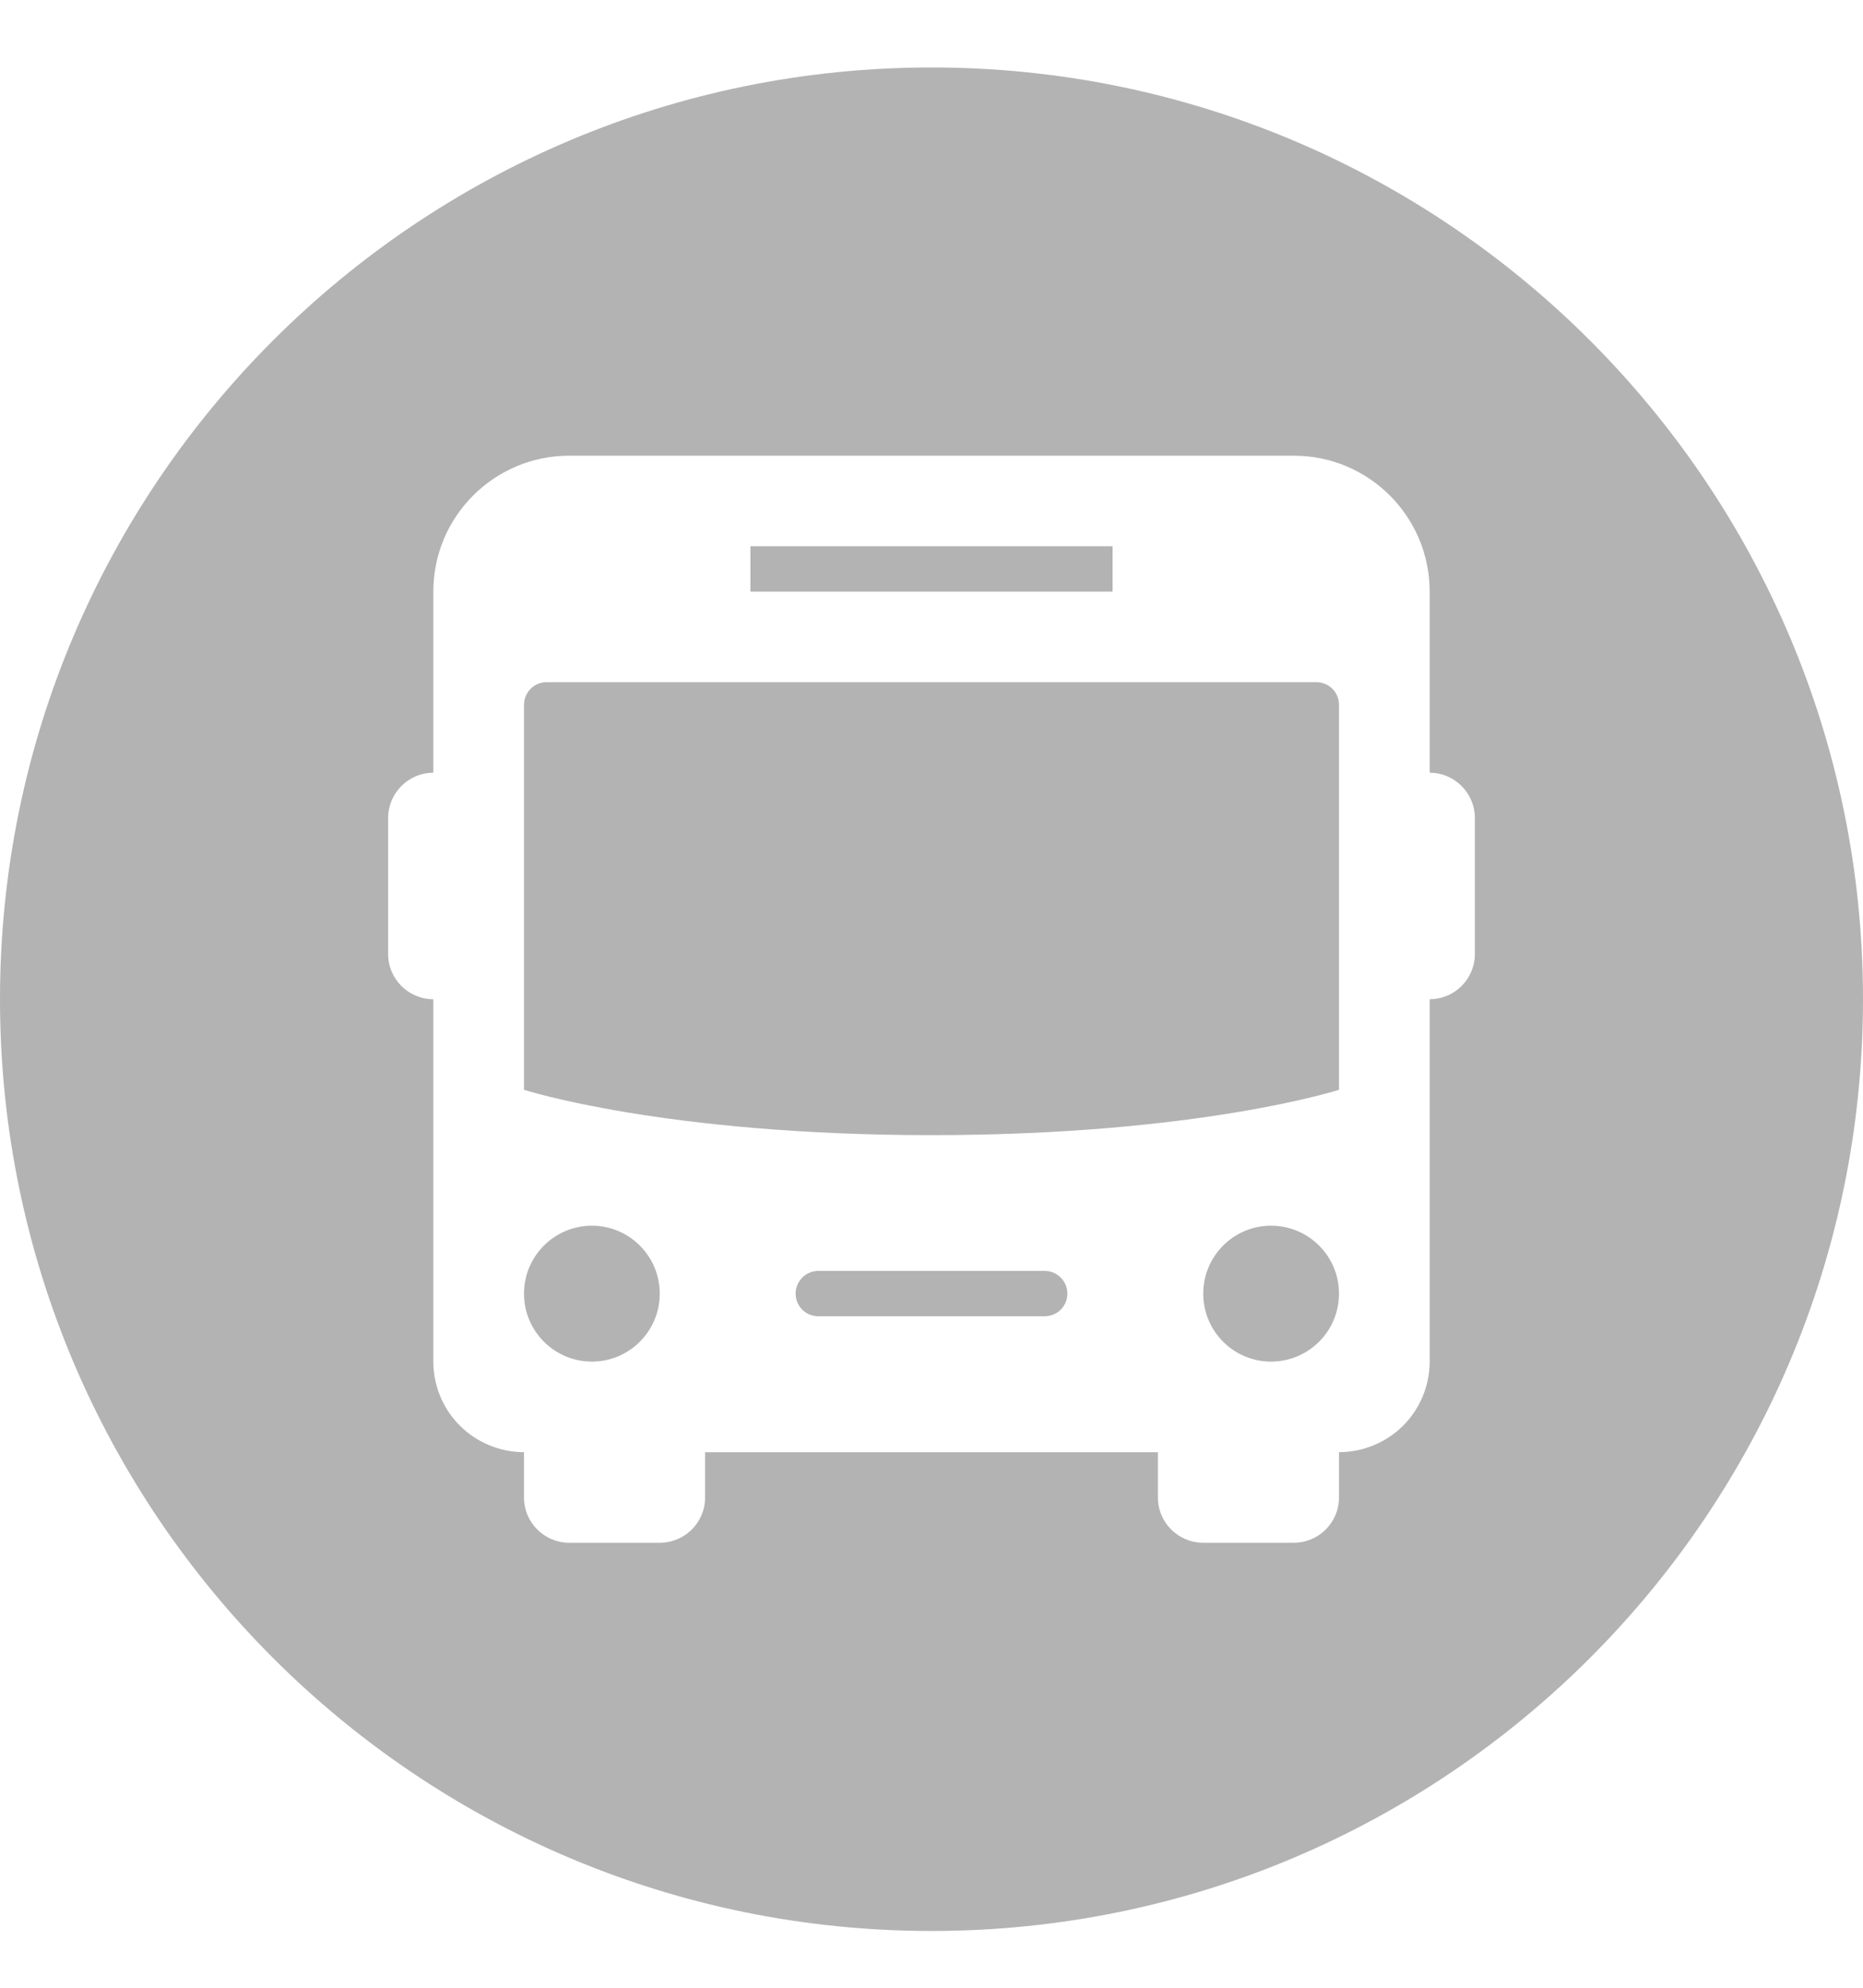 <svg width="15" height="16" viewBox="0 0 15 16" fill="none" xmlns="http://www.w3.org/2000/svg">
<path opacity="0.3" fill-rule="evenodd" clip-rule="evenodd" d="M7.5 0.543C11.639 0.543 15 3.904 15 8.043C15 12.182 11.639 15.543 7.5 15.543C3.361 15.543 0 12.182 0 8.043C0 3.904 3.361 0.543 7.5 0.543ZM10.417 12.418C10.618 12.418 10.781 12.255 10.781 12.054V11.689C10.974 11.689 11.16 11.612 11.297 11.476C11.434 11.339 11.511 11.153 11.511 10.96V8.043C11.712 8.043 11.875 7.88 11.875 7.679V6.585C11.875 6.384 11.712 6.22 11.511 6.22V4.762C11.511 4.158 11.021 3.668 10.417 3.668H4.583C3.979 3.668 3.489 4.158 3.489 4.762V6.22C3.288 6.22 3.125 6.384 3.125 6.585V7.679C3.125 7.88 3.288 8.043 3.489 8.043V10.96C3.489 11.153 3.566 11.339 3.703 11.476C3.84 11.612 4.026 11.689 4.219 11.689V12.054C4.219 12.255 4.382 12.418 4.583 12.418H5.312C5.514 12.418 5.677 12.255 5.677 12.054V11.689H9.323V12.054C9.323 12.255 9.486 12.418 9.688 12.418H10.417ZM4.766 9.866C5.067 9.866 5.312 10.111 5.312 10.413C5.312 10.715 5.067 10.96 4.766 10.96C4.464 10.96 4.219 10.715 4.219 10.413C4.219 10.111 4.464 9.866 4.766 9.866ZM10.234 9.866C10.536 9.866 10.781 10.111 10.781 10.413C10.781 10.715 10.536 10.96 10.234 10.96C9.932 10.96 9.688 10.715 9.688 10.413C9.688 10.111 9.932 9.866 10.234 9.866ZM8.411 10.23C8.512 10.23 8.594 10.312 8.594 10.413C8.594 10.514 8.512 10.595 8.411 10.595H6.589C6.488 10.595 6.406 10.514 6.406 10.413C6.406 10.312 6.488 10.23 6.589 10.23H8.411ZM10.781 5.673C10.781 5.572 10.699 5.491 10.599 5.491H4.401C4.301 5.491 4.219 5.572 4.219 5.673V8.772C4.219 8.772 5.348 9.137 7.5 9.137C9.652 9.137 10.781 8.772 10.781 8.772V5.673ZM8.958 4.397V4.762H6.042V4.397H8.958Z" fill="black"/>
</svg>
